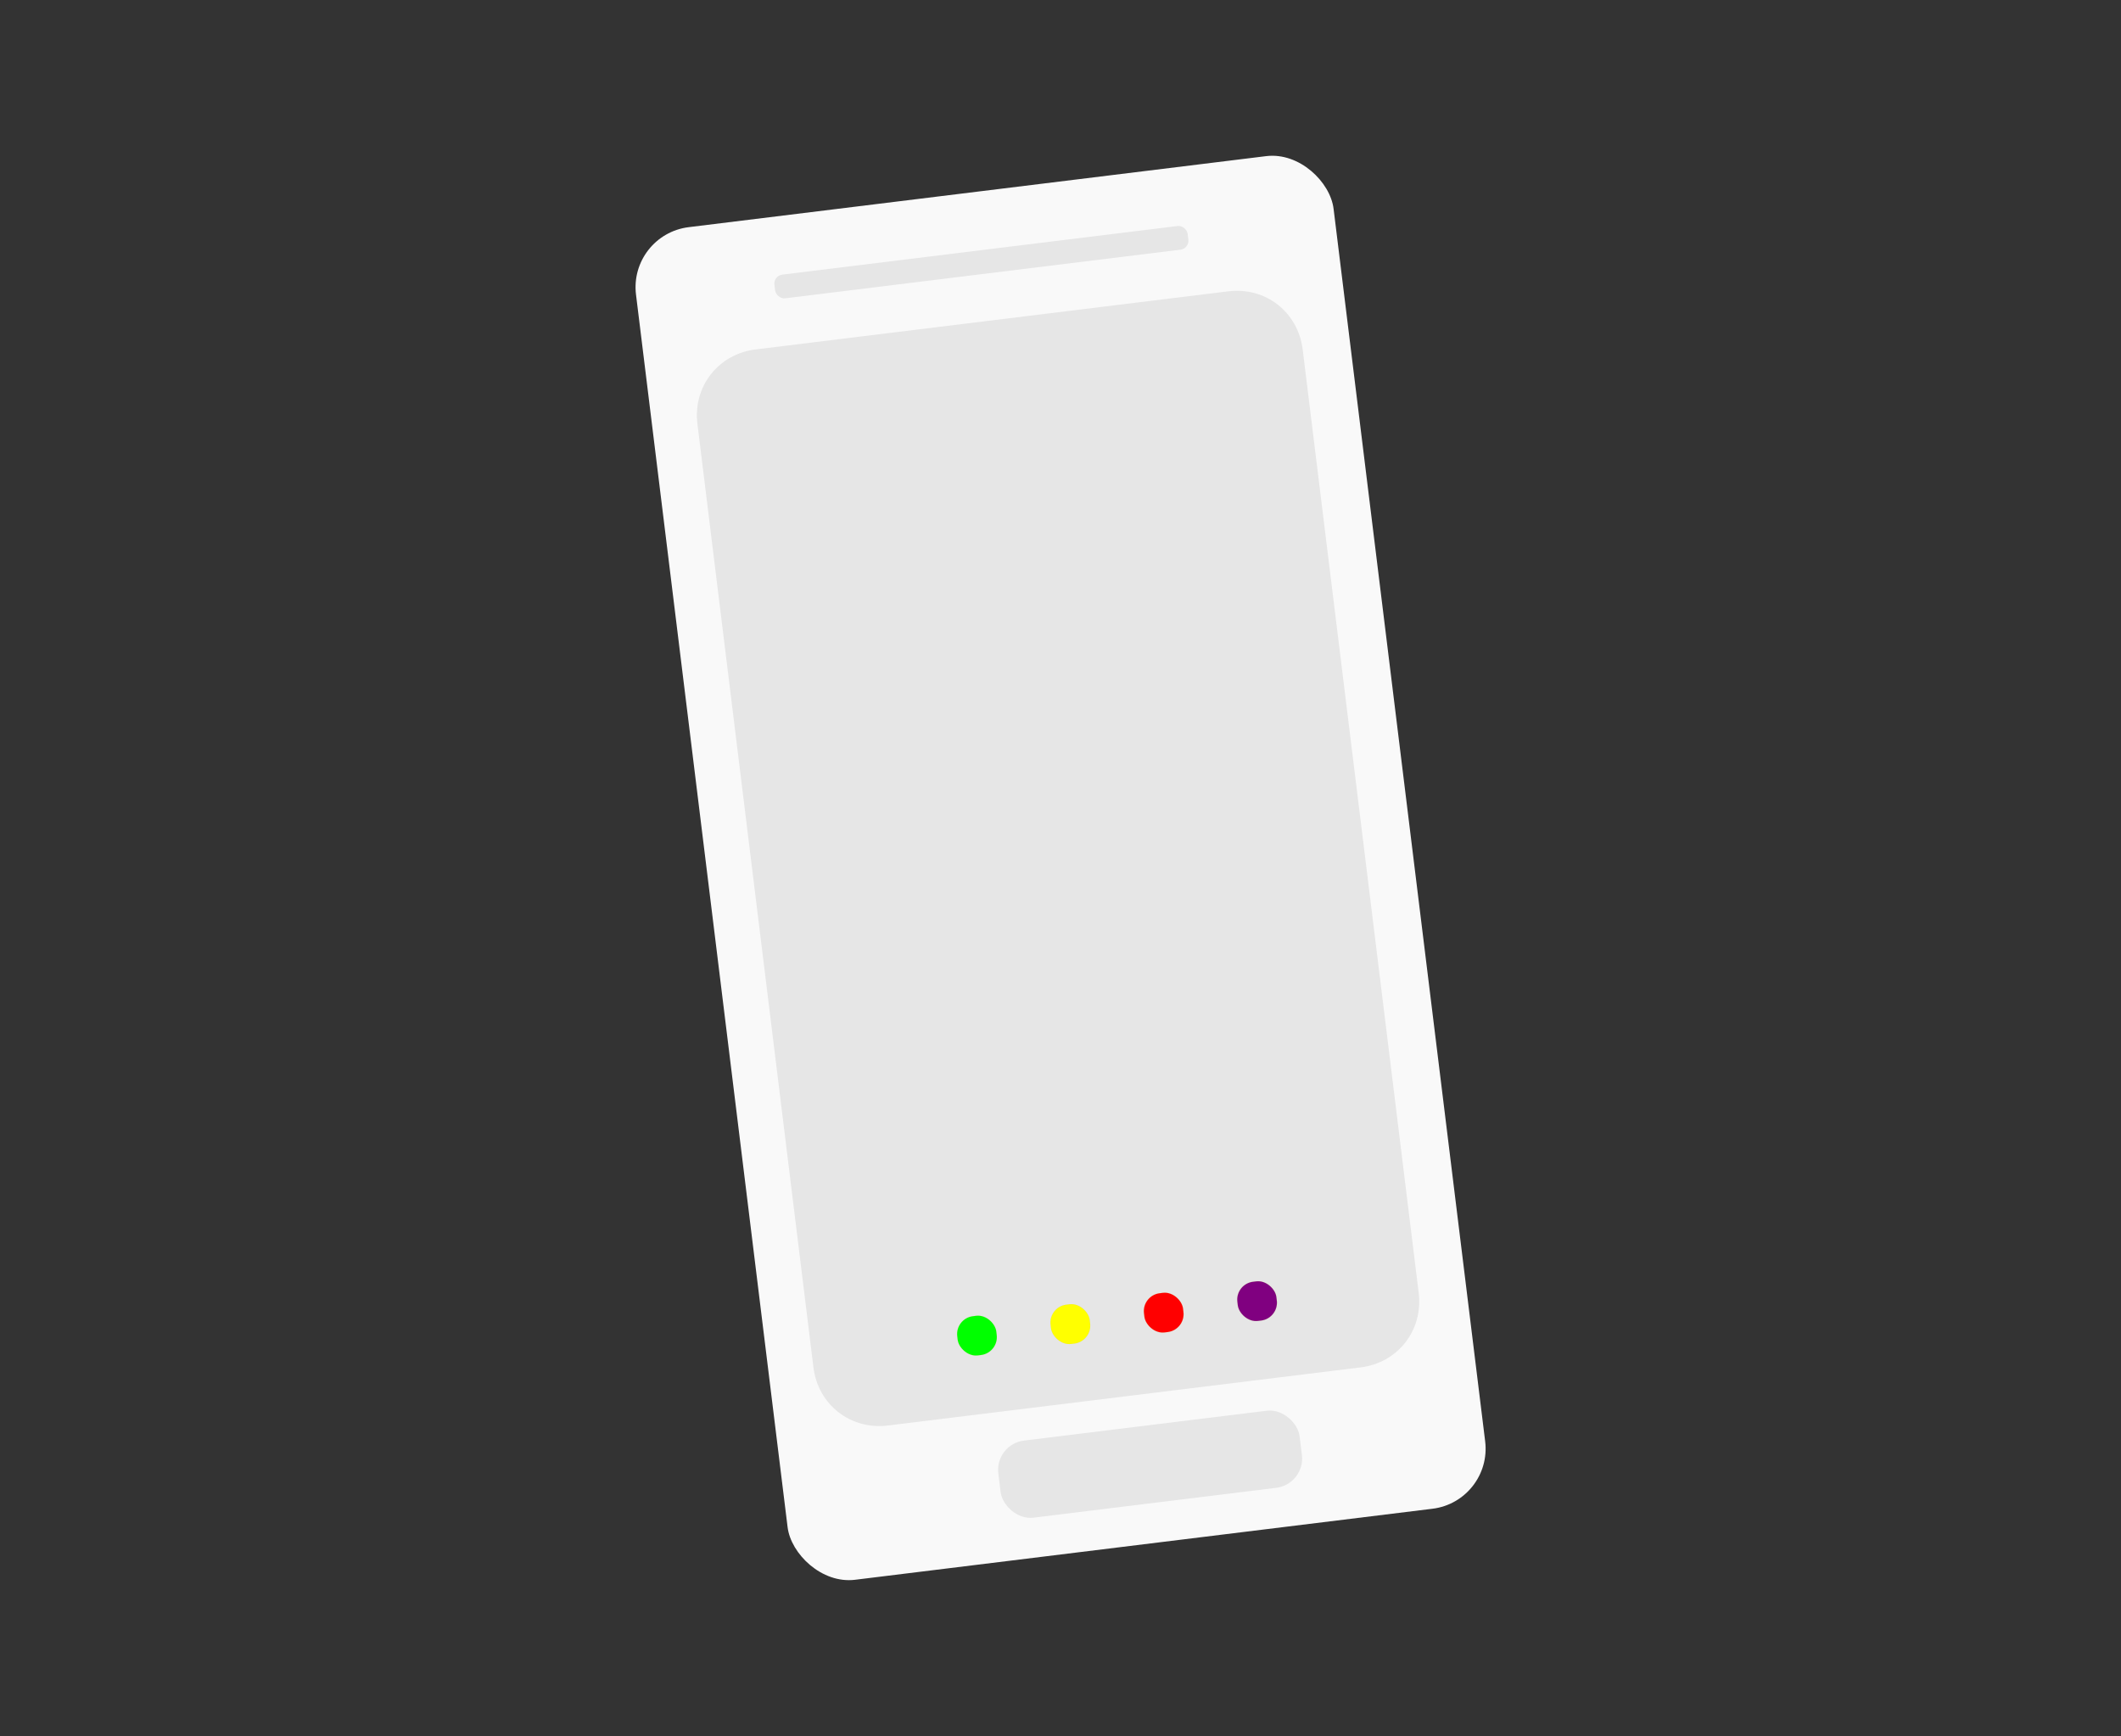 <?xml version="1.0" encoding="UTF-8" standalone="no"?>
<svg
   xmlns:dc="http://purl.org/dc/elements/1.1/"
   xmlns:cc="http://creativecommons.org/ns#"
   xmlns:rdf="http://www.w3.org/1999/02/22-rdf-syntax-ns#"
   xmlns:svg="http://www.w3.org/2000/svg"
   xmlns="http://www.w3.org/2000/svg"
   id="svg7072"
   version="1.1"
   viewBox="0 0 36.458 29.839"
   height="29.839mm"
   width="36.458mm">
  <rect x="0" y="0" width="36.458" height="29.839" fill="#333333" stroke="none"/>
  <defs
     id="defs7066" />
  <g
     transform="translate(-105.747,-103.676)"
     id="layer1">
    <g
       transform="translate(6.89,-3.486)"
       id="g7292">
      <rect
         style="fill:#f9f9f9;fill-opacity:1;stroke:none;stroke-width:0.033;stroke-opacity:1"
         id="rect5067-2-0-3-1-2"
         width="12.081"
         height="23.423"
         x="95.268"
         y="123.749"
         ry="1.04"
         transform="rotate(-7.012)" />
      <rect
         style="fill:#e6e6e6;fill-opacity:1;stroke:none;stroke-width:0.003;stroke-opacity:1"
         id="rect5067-5-6-7-6-0-2-5-2"
         width="7.157"
         height="0.41"
         x="97.65"
         y="124.755"
         ry="0.155"
         transform="rotate(-7.012)" />
      <rect
         style="fill:#e6e6e6;fill-opacity:1;stroke:none;stroke-width:0.005;stroke-opacity:1"
         id="rect5067-5-6-7-6-0-2-0-9-4"
         width="5.218"
         height="1.335"
         x="98.976"
         y="145.152"
         ry="0.506"
         transform="rotate(-7.012)" />
      <path
         style="fill:#e6e6e6;fill-opacity:1;stroke:none;stroke-width:0.028;stroke-opacity:1"
         d="m 111.845,113.168 c -0.642,0.079 -1.079,0.638 -1,1.28 l 1.994,16.215 c 0.079,0.642 0.638,1.079 1.28,1 l 8.125,-0.999 c 0.642,-0.079 1.078,-0.638 0.999,-1.28 l -1.994,-16.215 c -0.079,-0.642 -0.637,-1.079 -1.279,-1 z"
         id="rect5067-2-0-3-6-8-7" />
      <rect
         style="fill:#00ff00;fill-opacity:1;stroke:#beb300;stroke-width:0.001;stroke-opacity:1"
         id="rect5067-5-3-2-9-1-5-49-6-5-7-4-7"
         width="0.676"
         height="0.679"
         x="98.563"
         y="142.923"
         ry="0.31"
         transform="rotate(-7.012)" />
      <rect
         style="fill:#ff0000;fill-opacity:1;stroke:#beb300;stroke-width:0.001;stroke-opacity:1"
         id="rect5067-5-3-2-9-1-5-49-6-0-1-8-5"
         width="0.676"
         height="0.679"
         x="101.797"
         y="142.923"
         ry="0.31"
         transform="rotate(-7.012)" />
      <rect
         style="fill:#800080;fill-opacity:1;stroke:#beb300;stroke-width:0.001;stroke-opacity:1"
         id="rect5067-5-3-2-9-1-5-49-6-4-7-1-4"
         width="0.676"
         height="0.679"
         x="103.414"
         y="142.923"
         ry="0.31"
         transform="rotate(-7.012)" />
      <rect
         style="fill:#ffff00;fill-opacity:1;stroke:#beb300;stroke-width:0.001;stroke-opacity:1"
         id="rect5067-5-3-2-9-1-5-49-6-8-2-0-8"
         width="0.676"
         height="0.679"
         x="100.18"
         y="142.923"
         ry="0.31"
         transform="rotate(-7.012)" />
    </g>
  </g>
</svg>
